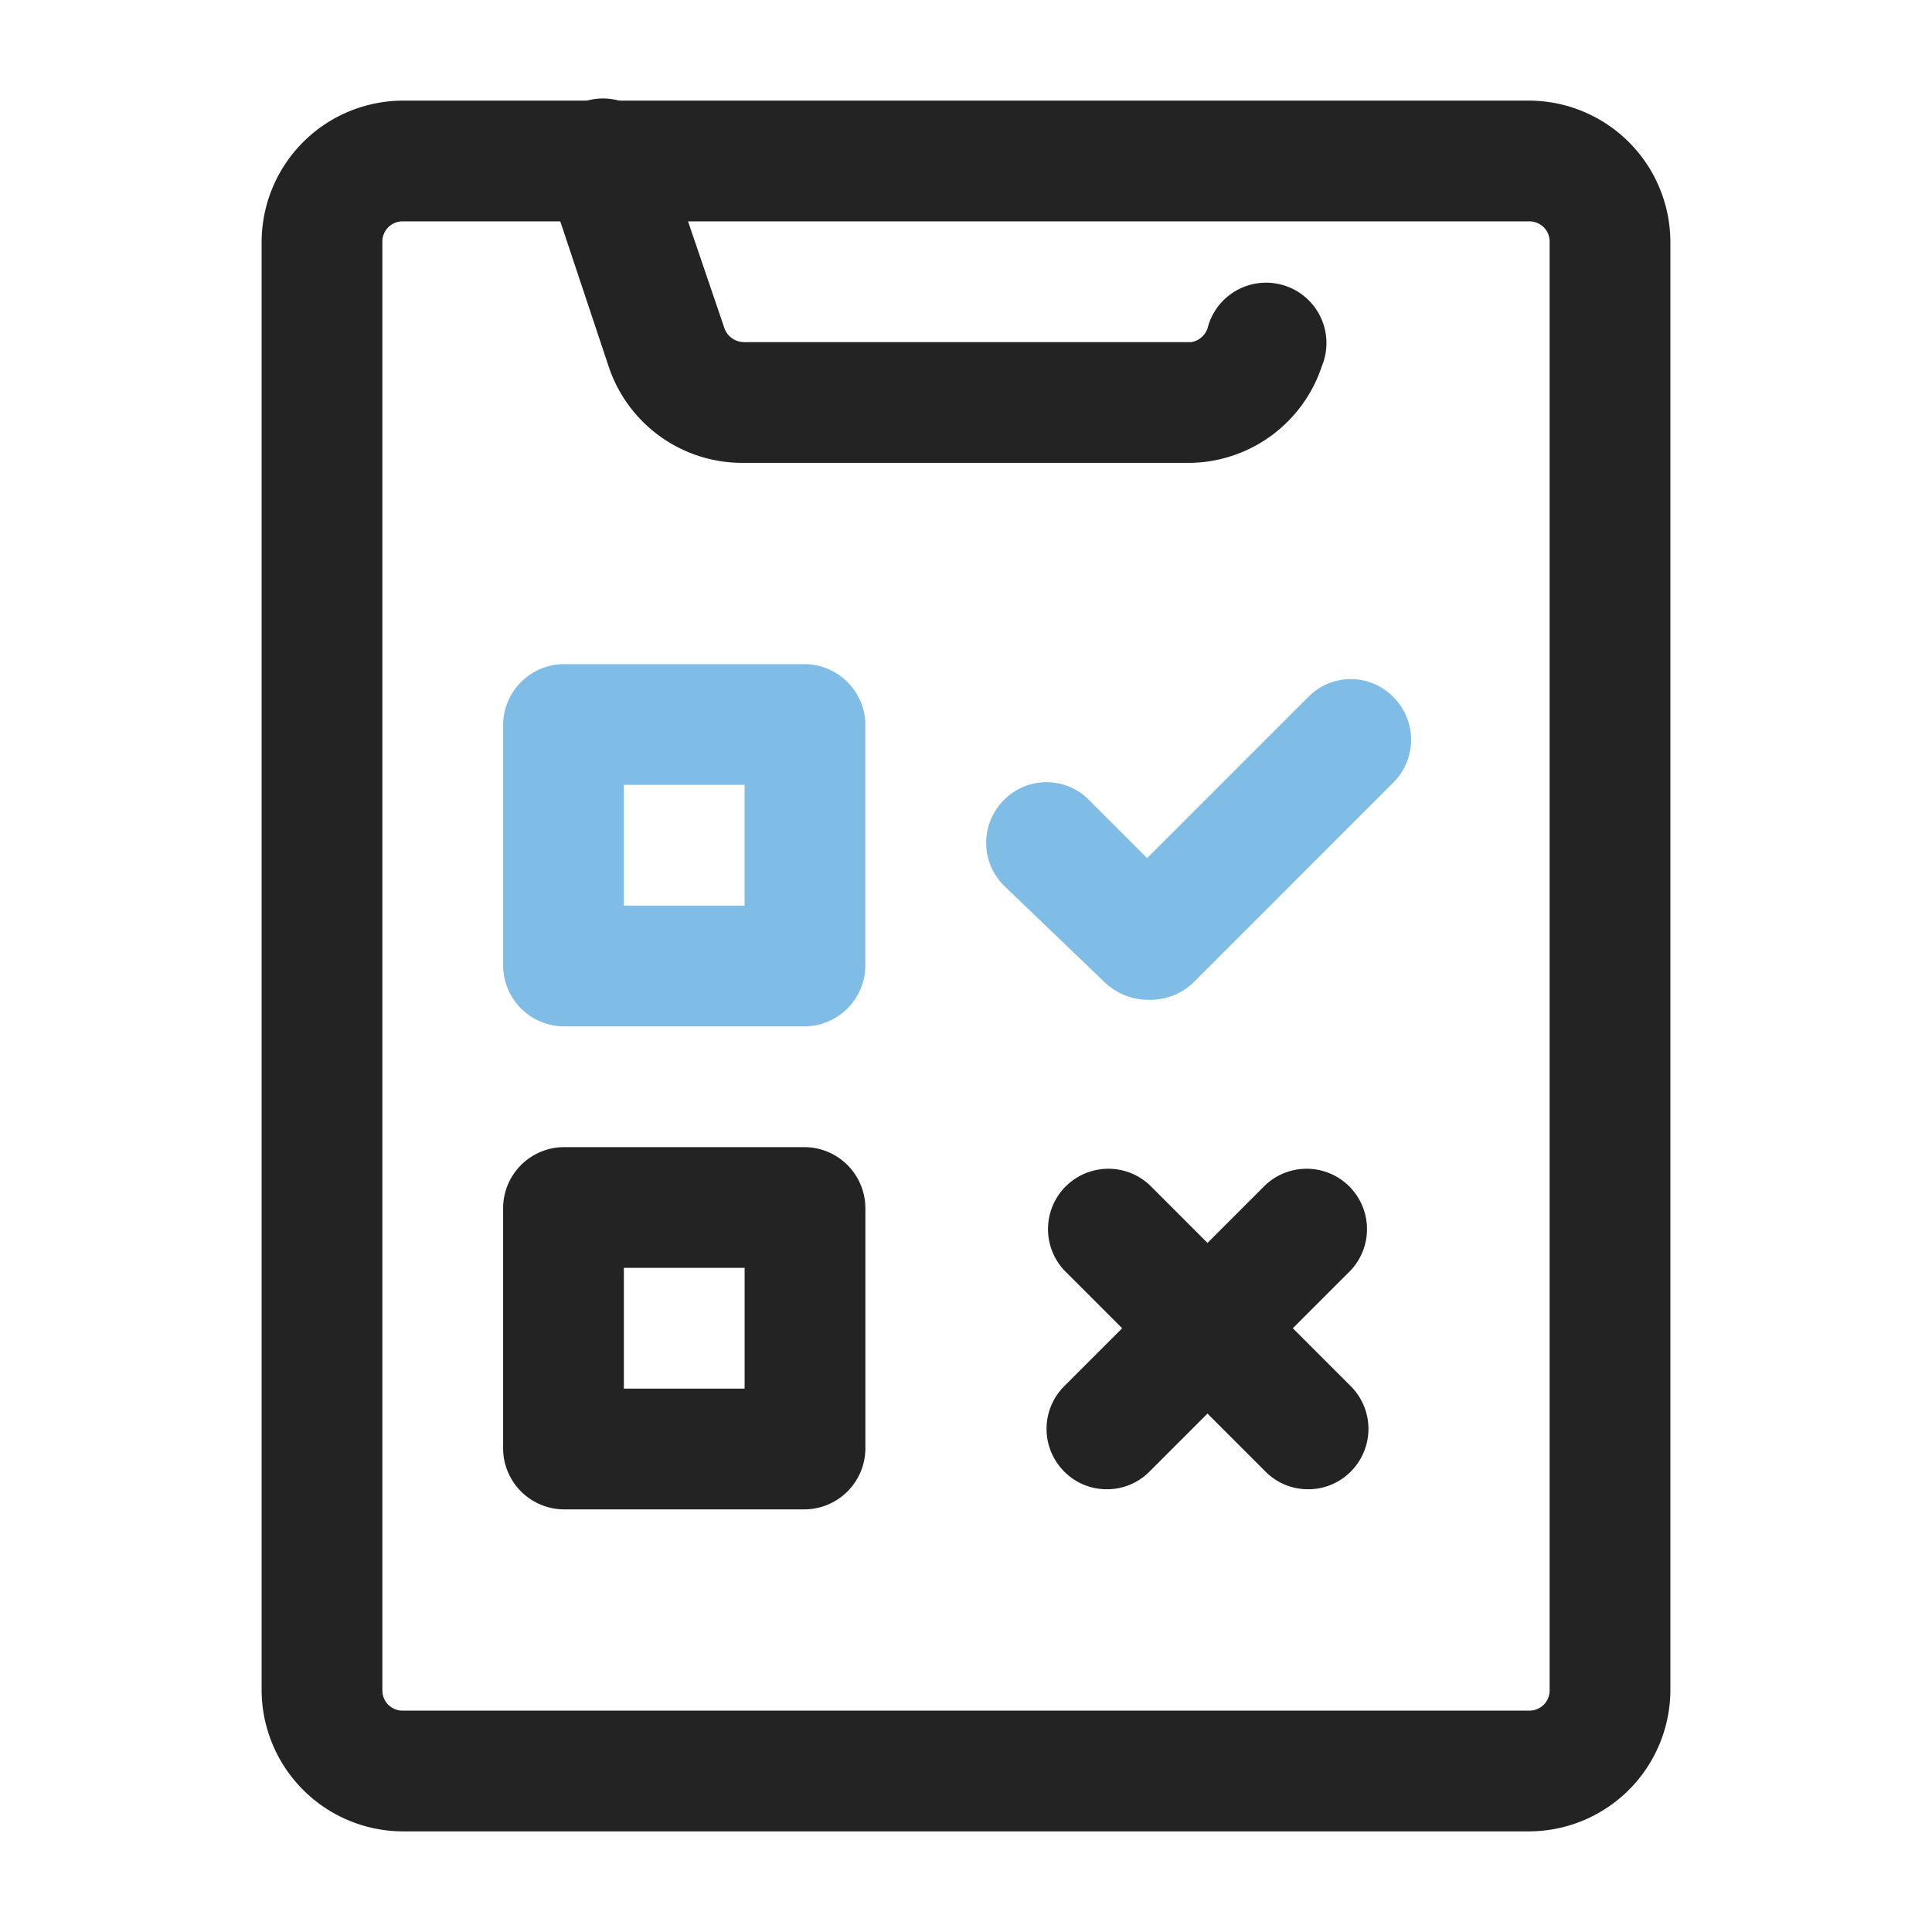 <svg height="512" viewBox="0 0 24 24" width="512" xmlns="http://www.w3.org/2000/svg"><g id="Layer_2" data-name="Layer 2"><path d="m19 22.75h-14a1.76 1.76 0 0 1 -1.75-1.75v-18a1.76 1.76 0 0 1 1.75-1.75h14a1.76 1.76 0 0 1 1.75 1.75v18a1.76 1.76 0 0 1 -1.75 1.75zm-14-20a.25.25 0 0 0 -.25.25v18a.25.25 0 0 0 .25.25h14a.25.25 0 0 0 .25-.25v-18a.25.25 0 0 0 -.25-.25z" fill="#232323"/><path d="m14.78 5.75h-5.56a1.75 1.75 0 0 1 -1.66-1.2l-.77-2.31a.75.75 0 1 1 1.42-.48l.79 2.32a.26.26 0 0 0 .24.17h5.56a.26.26 0 0 0 .2-.17.75.75 0 1 1 1.42.47 1.75 1.75 0 0 1 -1.64 1.2z" fill="#232323"/><path d="m10 12.75h-3a.76.76 0 0 1 -.75-.75v-3a.76.76 0 0 1 .75-.75h3a.76.76 0 0 1 .75.75v3a.76.76 0 0 1 -.75.75zm-2.25-1.5h1.5v-1.5h-1.5z" fill="#7fbde7"/><path d="m10 18.75h-3a.76.76 0 0 1 -.75-.75v-3a.76.76 0 0 1 .75-.75h3a.76.76 0 0 1 .75.75v3a.76.76 0 0 1 -.75.75zm-2.25-1.5h1.5v-1.5h-1.5z" fill="#232323"/><path d="m14.25 12.42a.79.79 0 0 1 -.53-.22l-1.25-1.2a.75.75 0 0 1 0-1.06.74.74 0 0 1 1.06 0l.72.72 2-2a.74.74 0 0 1 1.06 0 .75.75 0 0 1 0 1.06l-2.5 2.5a.79.79 0 0 1 -.56.2z" fill="#7fbde7"/><g fill="#232323"><path d="m16.25 18.5a.74.74 0 0 1 -.53-.22l-2.5-2.5a.75.75 0 0 1 1.06-1.06l2.5 2.5a.75.75 0 0 1 0 1.06.74.74 0 0 1 -.53.22z"/><path d="m13.75 18.5a.74.74 0 0 1 -.53-.22.75.75 0 0 1 0-1.06l2.5-2.5a.75.75 0 0 1 1.06 1.06l-2.5 2.5a.74.74 0 0 1 -.53.22z"/></g></g></svg>